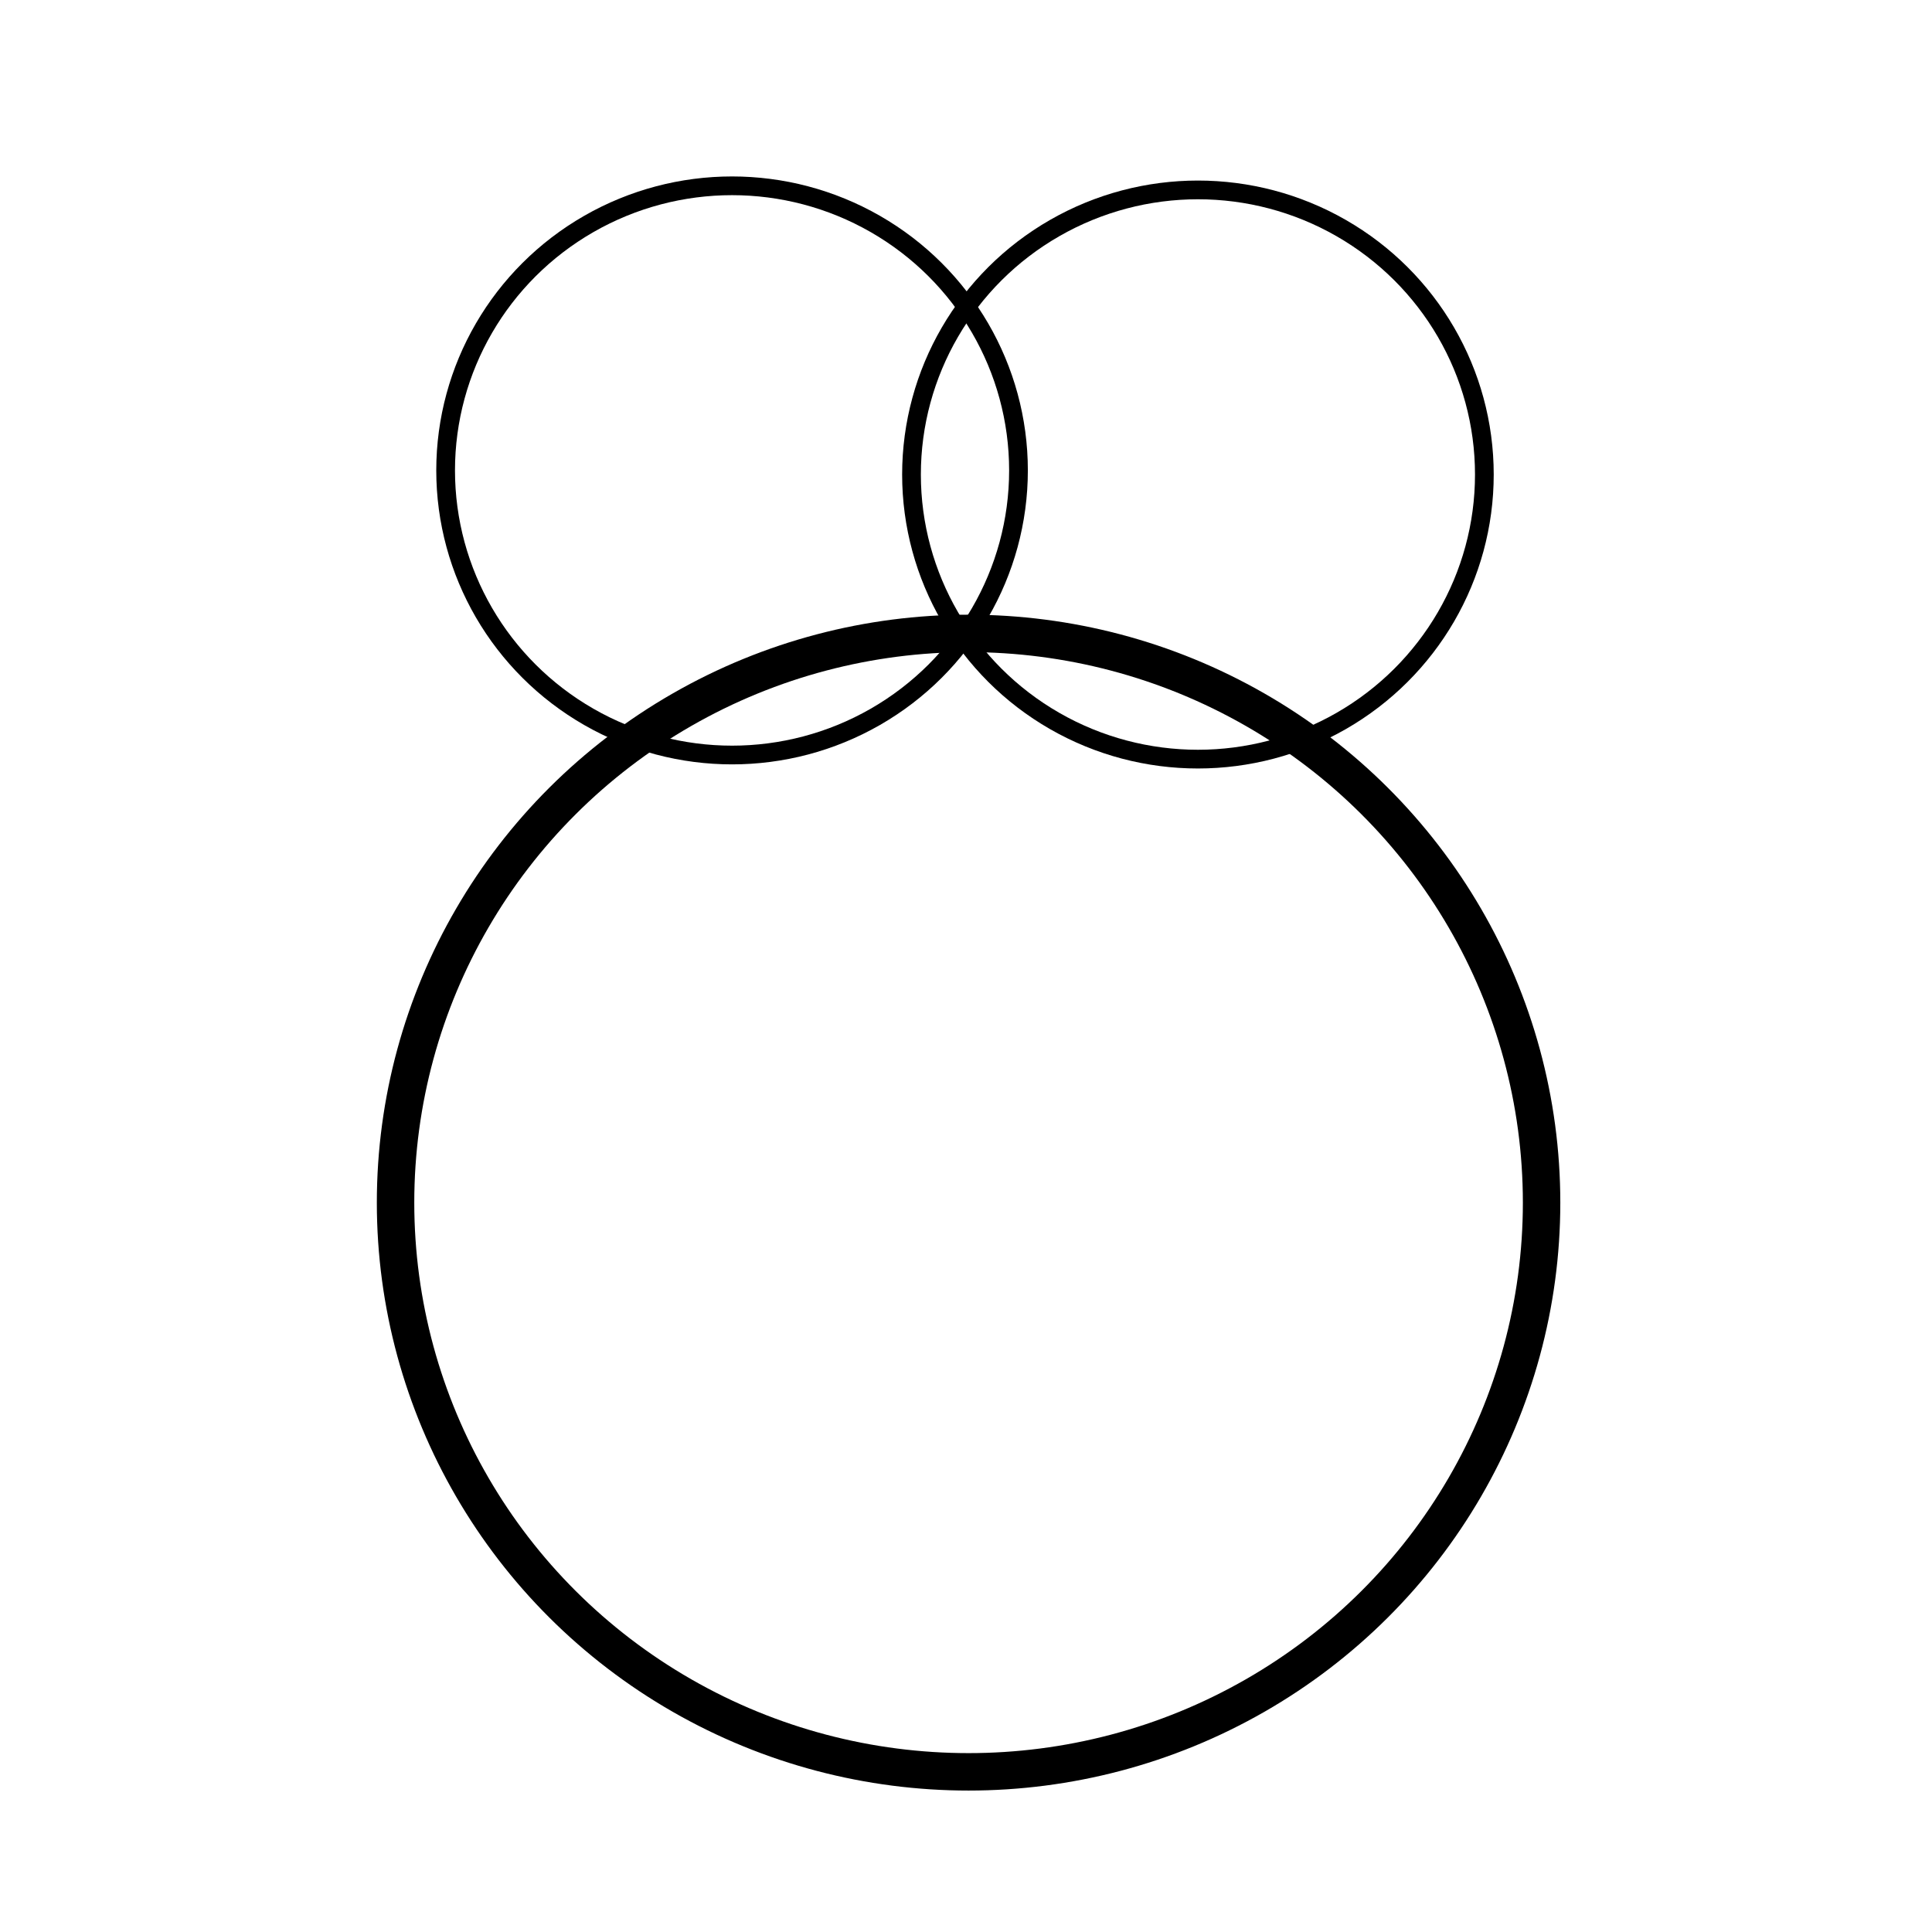 <?xml version="1.0" encoding="UTF-8" standalone="no"?>
<!-- Created with Inkscape (http://www.inkscape.org/) -->

<svg
   xmlns:dc="http://purl.org/dc/elements/1.1/"
   xmlns:cc="http://creativecommons.org/ns#"
   xmlns:rdf="http://www.w3.org/1999/02/22-rdf-syntax-ns#"
   xmlns:svg="http://www.w3.org/2000/svg"
   xmlns="http://www.w3.org/2000/svg"
   xmlns:sodipodi="http://sodipodi.sourceforge.net/DTD/sodipodi-0.dtd"
   xmlns:inkscape="http://www.inkscape.org/namespaces/inkscape"
   width="32"
   height="32"
   viewBox="0 0 8.467 8.467"
   version="1.1"
   id="svg4591"
   inkscape:version="0.92.4 (33fec40, 2019-01-16)"
   sodipodi:docname="tree-circle16.svg">
  <defs
     id="defs4585" />
  <sodipodi:namedview
     id="base"
     pagecolor="#ffffff"
     bordercolor="#666666"
     borderopacity="1.0"
     inkscape:pageopacity="0.0"
     inkscape:pageshadow="2"
     inkscape:zoom="11.2"
     inkscape:cx="17.414593"
     inkscape:cy="12.553111"
     inkscape:document-units="mm"
     inkscape:current-layer="layer1"
     showgrid="false"
     units="px"
     inkscape:window-width="959"
     inkscape:window-height="1025"
     inkscape:window-x="960"
     inkscape:window-y="0"
     inkscape:window-maximized="0" />
  <g
     inkscape:label="Layer 1"
     inkscape:groupmode="layer"
     id="layer1"
     transform="translate(0,-288.533)">
    <g
       id="g4626"
       transform="matrix(0.667,0,0,0.667,0.044,98.668)">
      <ellipse
         ry="3.74"
         rx="3.765"
         cy="292.557"
         cx="6.298"
         id="path4579"
         style="fill:none;stroke:#000000;stroke-width:0.246;stroke-miterlimit:4;stroke-dasharray:none;stroke-opacity:1" />
      <ellipse
         style="fill:none;stroke:#000000;stroke-width:0.123;stroke-miterlimit:4;stroke-dasharray:none;stroke-opacity:1"
         id="ellipse4581"
         cx="7.805"
         cy="287.773"
         rx="1.882"
         ry="1.87" />
      <ellipse
         ry="1.87"
         rx="1.882"
         cy="287.746"
         cx="4.744"
         id="ellipse4583"
         style="fill:none;stroke:#000000;stroke-width:0.123;stroke-miterlimit:4;stroke-dasharray:none;stroke-opacity:1" />
    </g>
  </g>
</svg>
